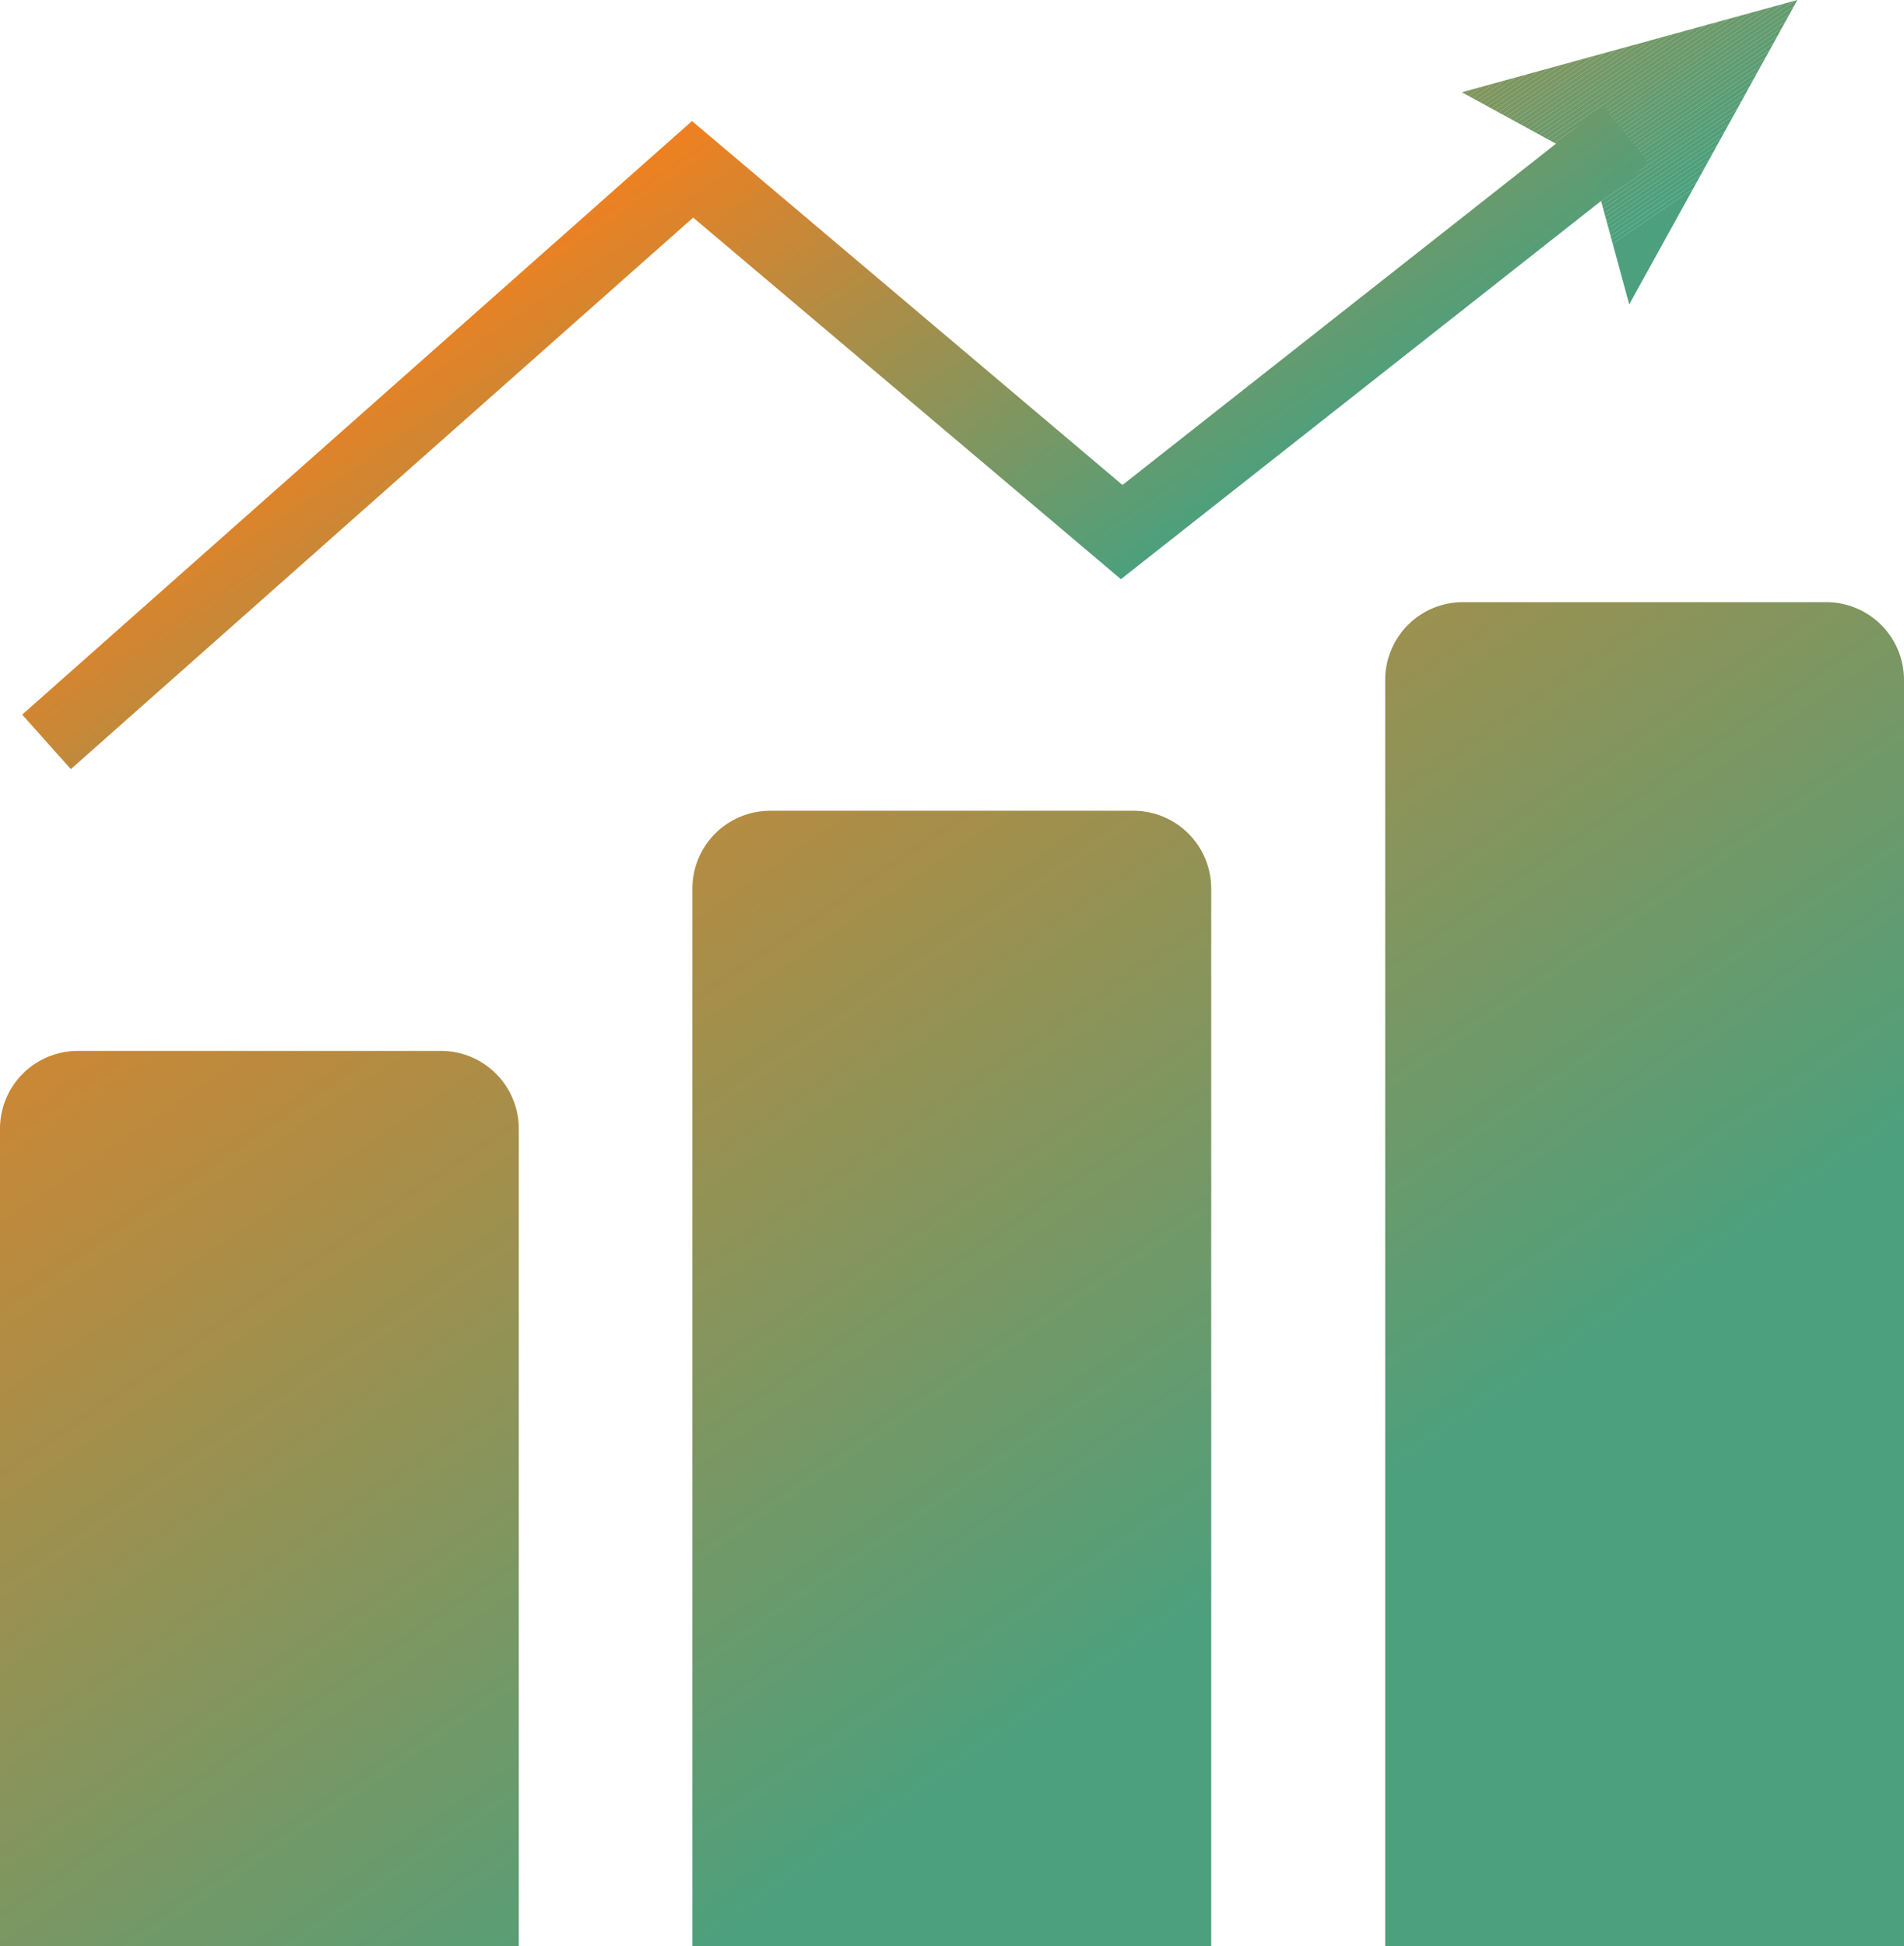 <svg xmlns="http://www.w3.org/2000/svg" xmlns:xlink="http://www.w3.org/1999/xlink" viewBox="0 0 48.92 50"><defs><style>.cls-1{fill:none;}.cls-2{fill:url(#linear-gradient);}.cls-3{fill:url(#linear-gradient-2);}.cls-4{fill:url(#linear-gradient-3);}.cls-5{fill:url(#linear-gradient-4);}.cls-6{clip-path:url(#clip-path);}.cls-7{fill:#979151;}.cls-8{fill:#969151;}.cls-9{fill:#949152;}.cls-10{fill:#939153;}.cls-11{fill:#939253;}.cls-12{fill:#919253;}.cls-13{fill:#919255;}.cls-14{fill:#8f9255;}.cls-15{fill:#8e9356;}.cls-16{fill:#8d9356;}.cls-17{fill:#8d9357;}.cls-18{fill:#8b9358;}.cls-19{fill:#8b9359;}.cls-20{fill:#899459;}.cls-21{fill:#88945a;}.cls-22{fill:#86945a;}.cls-23{fill:#85945b;}.cls-24{fill:#84955b;}.cls-25{fill:#83945b;}.cls-26{fill:#83955d;}.cls-27{fill:#82955d;}.cls-28{fill:#81955e;}.cls-29{fill:#7f965f;}.cls-30{fill:#7e965f;}.cls-31{fill:#7d9660;}.cls-32{fill:#7c9660;}.cls-33{fill:#7c9661;}.cls-34{fill:#7b9761;}.cls-35{fill:#7a9862;}.cls-36{fill:#799764;}.cls-37{fill:#789763;}.cls-38{fill:#789865;}.cls-39{fill:#769865;}.cls-40{fill:#759966;}.cls-41{fill:#749866;}.cls-42{fill:#739866;}.cls-43{fill:#729867;}.cls-44{fill:#709967;}.cls-45{fill:#709968;}.cls-46{fill:#6e996a;}.cls-47{fill:#6d996a;}.cls-48{fill:#6c996b;}.cls-49{fill:#6b9a6b;}.cls-50{fill:#6a9a6b;}.cls-51{fill:#699a6c;}.cls-52{fill:#689a6d;}.cls-53{fill:#669b6d;}.cls-54{fill:#659b6e;}.cls-55{fill:#649b6e;}.cls-56{fill:#649b6f;}.cls-57{fill:#639c70;}.cls-58{fill:#619c70;}.cls-59{fill:#609c71;}.cls-60{fill:#5f9c71;}.cls-61{fill:#5e9c73;}.cls-62{fill:#5d9c73;}.cls-63{fill:#5d9d74;}.cls-64{fill:#5b9d75;}.cls-65{fill:#5a9d75;}.cls-66{fill:#589c75;}.cls-67{fill:#589d76;}.cls-68{fill:#579e76;}.cls-69{fill:#559e78;}.cls-70{fill:#549e77;}.cls-71{fill:#539e79;}.cls-72{fill:#529e79;}.cls-73{fill:#529f79;}.cls-74{fill:#509f79;}.cls-75{fill:#509f7a;}.cls-76{fill:#4e9f7b;}.cls-77{fill:#4da07c;}.cls-78{fill:#4da17c;}.cls-79{fill:#4ca07d;}</style><linearGradient id="linear-gradient" x1="-5.56" y1="21.28" x2="15.51" y2="52.14" gradientUnits="userSpaceOnUse"><stop offset="0" stop-color="#f08020"/><stop offset="1" stop-color="#4ca07d"/></linearGradient><linearGradient id="linear-gradient-2" x1="8.01" y1="12.01" x2="29.07" y2="42.86" xlink:href="#linear-gradient"/><linearGradient id="linear-gradient-3" x1="21.4" y1="2.87" x2="42.45" y2="33.71" xlink:href="#linear-gradient"/><linearGradient id="linear-gradient-4" x1="16.49" y1="3.99" x2="25.47" y2="17.15" xlink:href="#linear-gradient"/><clipPath id="clip-path"><polygon class="cls-1" points="41.86 7.82 40.87 4.18 37.56 2.37 46.18 0 41.86 7.82"/></clipPath></defs><g id="Layer_2" data-name="Layer 2"><g id="Layer_1-2" data-name="Layer 1"><path class="cls-2" d="M2,27h9.33a2,2,0,0,1,2,2V50a0,0,0,0,1,0,0H0a0,0,0,0,1,0,0V29A2,2,0,0,1,2,27Z"/><path class="cls-3" d="M19.79,20.83h9.33a2,2,0,0,1,2,2V50a0,0,0,0,1,0,0H17.79a0,0,0,0,1,0,0V22.83A2,2,0,0,1,19.79,20.83Z"/><path class="cls-4" d="M37.59,15.47h9.33a2,2,0,0,1,2,2V50a0,0,0,0,1,0,0H35.59a0,0,0,0,1,0,0V17.47A2,2,0,0,1,37.59,15.47Z"/><polygon class="cls-5" points="1.82 19.76 0.57 18.36 17.78 3.11 28.84 12.46 41.2 2.73 42.36 4.2 28.8 14.88 17.81 5.59 1.82 19.76"/><g class="cls-6"><polygon class="cls-7" points="37.59 0 37.56 0.02 37.56 0 37.59 0"/><polygon class="cls-8" points="37.76 0 37.56 0.14 37.56 0.02 37.59 0 37.76 0"/><polygon class="cls-9" points="37.93 0 37.56 0.25 37.56 0.14 37.76 0 37.93 0"/><polygon class="cls-9" points="38.1 0 37.56 0.37 37.56 0.25 37.93 0 38.1 0"/><polygon class="cls-10" points="38.27 0 37.56 0.49 37.56 0.37 38.1 0 38.27 0"/><polygon class="cls-11" points="38.44 0 37.56 0.6 37.56 0.49 38.27 0 38.44 0"/><polygon class="cls-12" points="38.61 0 37.56 0.72 37.56 0.6 38.44 0 38.61 0"/><polygon class="cls-13" points="38.78 0 37.56 0.84 37.56 0.72 38.61 0 38.78 0"/><polygon class="cls-14" points="38.96 0 37.56 0.95 37.56 0.84 38.78 0 38.96 0"/><polygon class="cls-15" points="39.13 0 37.56 1.07 37.56 0.95 38.96 0 39.13 0"/><polygon class="cls-16" points="39.3 0 37.56 1.19 37.56 1.07 39.13 0 39.3 0"/><polygon class="cls-17" points="39.47 0 37.56 1.3 37.56 1.19 39.3 0 39.47 0"/><polygon class="cls-18" points="39.64 0 37.56 1.42 37.56 1.3 39.47 0 39.64 0"/><polygon class="cls-19" points="39.81 0 37.56 1.54 37.56 1.42 39.64 0 39.81 0"/><polygon class="cls-20" points="39.98 0 37.56 1.66 37.56 1.54 39.81 0 39.98 0"/><polygon class="cls-20" points="40.16 0 37.56 1.77 37.56 1.66 39.98 0 40.16 0"/><polygon class="cls-21" points="40.33 0 37.56 1.89 37.56 1.77 40.16 0 40.33 0"/><polygon class="cls-22" points="40.5 0 37.56 2.01 37.56 1.89 40.33 0 40.5 0"/><polygon class="cls-23" points="40.67 0 37.56 2.12 37.56 2.01 40.5 0 40.67 0"/><polygon class="cls-24" points="40.84 0 37.56 2.24 37.56 2.12 40.67 0 40.84 0"/><polygon class="cls-25" points="41.01 0 37.56 2.36 37.56 2.24 40.84 0 41.01 0"/><polygon class="cls-26" points="41.18 0 37.56 2.47 37.56 2.36 41.01 0 41.18 0"/><polygon class="cls-27" points="41.35 0 37.56 2.59 37.56 2.47 41.18 0 41.35 0"/><polygon class="cls-28" points="41.53 0 37.56 2.71 37.56 2.59 41.35 0 41.53 0"/><polygon class="cls-29" points="41.7 0 37.56 2.83 37.56 2.71 41.53 0 41.7 0"/><polygon class="cls-30" points="41.87 0 37.56 2.94 37.56 2.83 41.7 0 41.87 0"/><polygon class="cls-31" points="42.04 0 37.56 3.06 37.56 2.94 41.87 0 42.04 0"/><polygon class="cls-32" points="42.21 0 37.56 3.17 37.56 3.06 42.04 0 42.21 0"/><polygon class="cls-33" points="42.38 0 37.56 3.29 37.56 3.17 42.21 0 42.38 0"/><polygon class="cls-34" points="42.55 0 37.56 3.41 37.56 3.29 42.38 0 42.55 0"/><polygon class="cls-35" points="42.73 0 37.56 3.53 37.56 3.41 42.55 0 42.73 0"/><polygon class="cls-36" points="42.9 0 37.56 3.64 37.56 3.53 42.73 0 42.9 0"/><polygon class="cls-37" points="43.07 0 37.59 3.74 37.56 3.7 37.56 3.64 42.9 0 43.07 0"/><polygon class="cls-38" points="43.24 0 37.64 3.82 37.59 3.74 43.07 0 43.24 0"/><polygon class="cls-39" points="43.41 0 37.7 3.9 37.64 3.82 43.24 0 43.41 0"/><polygon class="cls-40" points="43.58 0 37.75 3.98 37.7 3.9 43.41 0 43.58 0"/><polygon class="cls-41" points="43.75 0 37.81 4.06 37.75 3.98 43.58 0 43.75 0"/><polygon class="cls-42" points="43.92 0 37.86 4.14 37.81 4.06 43.75 0 43.92 0"/><polygon class="cls-43" points="44.1 0 37.91 4.22 37.86 4.14 43.92 0 44.1 0"/><polygon class="cls-44" points="44.27 0 37.97 4.3 37.91 4.22 44.1 0 44.27 0"/><polygon class="cls-45" points="44.44 0 38.02 4.38 37.97 4.3 44.27 0 44.44 0"/><polygon class="cls-46" points="44.61 0 38.08 4.46 38.02 4.38 44.44 0 44.61 0"/><polygon class="cls-47" points="44.78 0 38.13 4.54 38.08 4.46 44.61 0 44.78 0"/><polygon class="cls-48" points="44.95 0 38.19 4.62 38.13 4.54 44.78 0 44.95 0"/><polygon class="cls-49" points="45.13 0 38.24 4.7 38.19 4.62 44.95 0 45.13 0"/><polygon class="cls-50" points="45.3 0 38.3 4.78 38.24 4.7 45.13 0 45.3 0"/><polygon class="cls-50" points="45.47 0 38.35 4.86 38.3 4.78 45.3 0 45.47 0"/><polygon class="cls-51" points="45.64 0 38.41 4.94 38.35 4.86 45.47 0 45.64 0"/><polygon class="cls-52" points="45.81 0 38.46 5.02 38.41 4.94 45.64 0 45.81 0"/><polygon class="cls-53" points="45.98 0 38.51 5.1 38.46 5.02 45.81 0 45.98 0"/><polygon class="cls-54" points="46.15 0 38.57 5.18 38.51 5.1 45.98 0 46.15 0"/><polygon class="cls-55" points="46.18 0.1 38.62 5.26 38.57 5.18 46.15 0 46.18 0 46.18 0.1"/><polygon class="cls-56" points="46.18 0.22 38.68 5.34 38.62 5.26 46.18 0.1 46.18 0.22"/><polygon class="cls-57" points="46.18 0.34 38.73 5.42 38.68 5.34 46.18 0.22 46.18 0.34"/><polygon class="cls-58" points="46.18 0.45 38.79 5.5 38.73 5.42 46.18 0.34 46.18 0.45"/><polygon class="cls-59" points="46.18 0.57 38.84 5.58 38.79 5.5 46.18 0.45 46.18 0.57"/><polygon class="cls-60" points="46.18 0.69 38.9 5.66 38.84 5.58 46.18 0.57 46.18 0.69"/><polygon class="cls-61" points="46.18 0.8 38.95 5.74 38.9 5.66 46.18 0.69 46.18 0.8"/><polygon class="cls-62" points="46.18 0.92 39 5.82 38.95 5.74 46.18 0.8 46.18 0.92"/><polygon class="cls-63" points="46.18 1.04 39.06 5.89 39 5.82 46.18 0.92 46.18 1.04"/><polygon class="cls-64" points="46.18 1.15 39.11 5.97 39.06 5.89 46.18 1.04 46.18 1.15"/><polygon class="cls-65" points="46.18 1.27 39.17 6.05 39.11 5.97 46.18 1.15 46.18 1.27"/><polygon class="cls-66" points="46.18 1.39 39.22 6.13 39.17 6.05 46.18 1.27 46.18 1.39"/><polygon class="cls-67" points="46.18 1.5 39.28 6.21 39.22 6.13 46.18 1.39 46.18 1.5"/><polygon class="cls-68" points="46.18 1.62 39.33 6.29 39.28 6.21 46.18 1.5 46.18 1.62"/><polygon class="cls-69" points="46.18 1.74 39.38 6.37 39.33 6.29 46.18 1.62 46.18 1.74"/><polygon class="cls-70" points="46.18 1.85 39.44 6.45 39.38 6.37 46.18 1.74 46.18 1.85"/><polygon class="cls-71" points="46.18 1.97 39.49 6.53 39.44 6.45 46.18 1.85 46.18 1.97"/><polygon class="cls-72" points="46.18 2.09 39.55 6.61 39.49 6.53 46.18 1.97 46.18 2.09"/><polygon class="cls-73" points="46.18 2.21 39.6 6.69 39.55 6.61 46.18 2.09 46.18 2.21"/><polygon class="cls-74" points="46.18 2.32 39.66 6.77 39.6 6.69 46.18 2.21 46.18 2.32"/><polygon class="cls-75" points="46.18 2.44 39.71 6.85 39.66 6.77 46.18 2.32 46.18 2.44"/><polygon class="cls-76" points="46.18 2.56 39.77 6.93 39.71 6.85 46.18 2.44 46.18 2.56"/><polygon class="cls-76" points="46.18 2.67 39.82 7.01 39.77 6.93 46.18 2.56 46.18 2.67"/><polygon class="cls-77" points="46.18 2.79 39.88 7.09 39.82 7.01 46.18 2.67 46.18 2.79"/><polygon class="cls-78" points="46.18 2.91 39.93 7.17 39.88 7.09 46.18 2.79 46.18 2.91"/><polygon class="cls-79" points="46.18 3.02 39.98 7.25 39.93 7.17 46.18 2.91 46.18 3.02"/><polygon class="cls-79" points="40.38 7.82 39.98 7.25 46.18 3.02 46.18 7.82 40.38 7.82"/></g></g></g></svg>